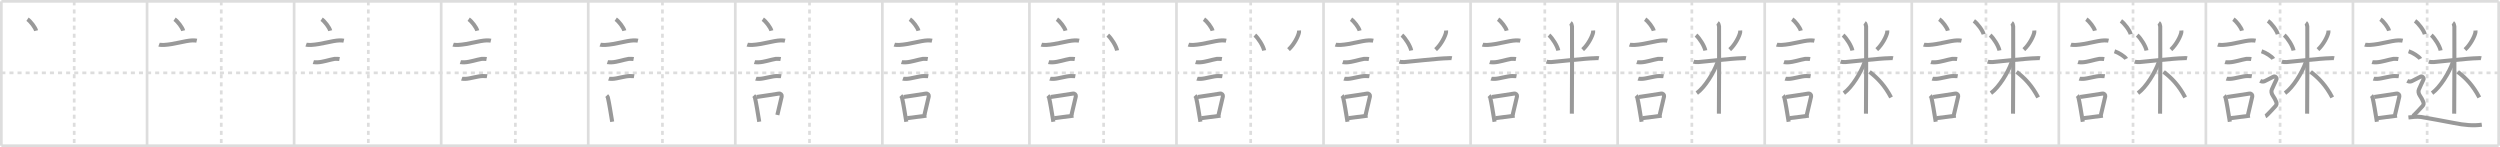 <svg width="1853px" height="109px" viewBox="0 0 1853 109" xmlns="http://www.w3.org/2000/svg" xmlns:xlink="http://www.w3.org/1999/xlink" xml:space="preserve" version="1.1" baseProfile="full">
<line x1="1" y1="1" x2="1852" y2="1" style="stroke:#ddd;stroke-width:2"></line>
<line x1="1" y1="1" x2="1" y2="108" style="stroke:#ddd;stroke-width:2"></line>
<line x1="1" y1="108" x2="1852" y2="108" style="stroke:#ddd;stroke-width:2"></line>
<line x1="1852" y1="1" x2="1852" y2="108" style="stroke:#ddd;stroke-width:2"></line>
<line x1="109" y1="1" x2="109" y2="108" style="stroke:#ddd;stroke-width:2"></line>
<line x1="218" y1="1" x2="218" y2="108" style="stroke:#ddd;stroke-width:2"></line>
<line x1="327" y1="1" x2="327" y2="108" style="stroke:#ddd;stroke-width:2"></line>
<line x1="436" y1="1" x2="436" y2="108" style="stroke:#ddd;stroke-width:2"></line>
<line x1="545" y1="1" x2="545" y2="108" style="stroke:#ddd;stroke-width:2"></line>
<line x1="654" y1="1" x2="654" y2="108" style="stroke:#ddd;stroke-width:2"></line>
<line x1="763" y1="1" x2="763" y2="108" style="stroke:#ddd;stroke-width:2"></line>
<line x1="872" y1="1" x2="872" y2="108" style="stroke:#ddd;stroke-width:2"></line>
<line x1="981" y1="1" x2="981" y2="108" style="stroke:#ddd;stroke-width:2"></line>
<line x1="1090" y1="1" x2="1090" y2="108" style="stroke:#ddd;stroke-width:2"></line>
<line x1="1199" y1="1" x2="1199" y2="108" style="stroke:#ddd;stroke-width:2"></line>
<line x1="1308" y1="1" x2="1308" y2="108" style="stroke:#ddd;stroke-width:2"></line>
<line x1="1417" y1="1" x2="1417" y2="108" style="stroke:#ddd;stroke-width:2"></line>
<line x1="1526" y1="1" x2="1526" y2="108" style="stroke:#ddd;stroke-width:2"></line>
<line x1="1635" y1="1" x2="1635" y2="108" style="stroke:#ddd;stroke-width:2"></line>
<line x1="1744" y1="1" x2="1744" y2="108" style="stroke:#ddd;stroke-width:2"></line>
<line x1="1" y1="54" x2="1852" y2="54" style="stroke:#ddd;stroke-width:2;stroke-dasharray:3 3"></line>
<line x1="55" y1="1" x2="55" y2="108" style="stroke:#ddd;stroke-width:2;stroke-dasharray:3 3"></line>
<line x1="164" y1="1" x2="164" y2="108" style="stroke:#ddd;stroke-width:2;stroke-dasharray:3 3"></line>
<line x1="273" y1="1" x2="273" y2="108" style="stroke:#ddd;stroke-width:2;stroke-dasharray:3 3"></line>
<line x1="382" y1="1" x2="382" y2="108" style="stroke:#ddd;stroke-width:2;stroke-dasharray:3 3"></line>
<line x1="491" y1="1" x2="491" y2="108" style="stroke:#ddd;stroke-width:2;stroke-dasharray:3 3"></line>
<line x1="600" y1="1" x2="600" y2="108" style="stroke:#ddd;stroke-width:2;stroke-dasharray:3 3"></line>
<line x1="709" y1="1" x2="709" y2="108" style="stroke:#ddd;stroke-width:2;stroke-dasharray:3 3"></line>
<line x1="818" y1="1" x2="818" y2="108" style="stroke:#ddd;stroke-width:2;stroke-dasharray:3 3"></line>
<line x1="927" y1="1" x2="927" y2="108" style="stroke:#ddd;stroke-width:2;stroke-dasharray:3 3"></line>
<line x1="1036" y1="1" x2="1036" y2="108" style="stroke:#ddd;stroke-width:2;stroke-dasharray:3 3"></line>
<line x1="1145" y1="1" x2="1145" y2="108" style="stroke:#ddd;stroke-width:2;stroke-dasharray:3 3"></line>
<line x1="1254" y1="1" x2="1254" y2="108" style="stroke:#ddd;stroke-width:2;stroke-dasharray:3 3"></line>
<line x1="1363" y1="1" x2="1363" y2="108" style="stroke:#ddd;stroke-width:2;stroke-dasharray:3 3"></line>
<line x1="1472" y1="1" x2="1472" y2="108" style="stroke:#ddd;stroke-width:2;stroke-dasharray:3 3"></line>
<line x1="1581" y1="1" x2="1581" y2="108" style="stroke:#ddd;stroke-width:2;stroke-dasharray:3 3"></line>
<line x1="1690" y1="1" x2="1690" y2="108" style="stroke:#ddd;stroke-width:2;stroke-dasharray:3 3"></line>
<line x1="1799" y1="1" x2="1799" y2="108" style="stroke:#ddd;stroke-width:2;stroke-dasharray:3 3"></line>
<path d="M20.38,14.25c2.25,1.5,5.81,6.17,6.37,8.5" style="fill:none;stroke:#999;stroke-width:3"></path>

<path d="M129.38,14.25c2.25,1.5,5.81,6.17,6.37,8.5" style="fill:none;stroke:#999;stroke-width:3"></path>
<path d="M117.87,33.08c0.63,0.23,3.04,0.27,3.67,0.23c7.8-0.42,15.47-3.17,21.14-3.37c1.05-0.04,2.64,0.11,3.16,0.23" style="fill:none;stroke:#999;stroke-width:3"></path>

<path d="M238.38,14.25c2.25,1.5,5.81,6.17,6.37,8.5" style="fill:none;stroke:#999;stroke-width:3"></path>
<path d="M226.87,33.08c0.63,0.23,3.04,0.27,3.67,0.23c7.8-0.42,15.47-3.17,21.14-3.37c1.05-0.04,2.64,0.11,3.16,0.23" style="fill:none;stroke:#999;stroke-width:3"></path>
<path d="M232.23,46.06c0.38,0.12,2.71,0.13,3.1,0.12c3.97-0.14,8.92-1.93,12.71-2.55c0.63-0.1,3.29,0.06,3.61,0.12" style="fill:none;stroke:#999;stroke-width:3"></path>

<path d="M347.38,14.25c2.25,1.5,5.81,6.17,6.37,8.5" style="fill:none;stroke:#999;stroke-width:3"></path>
<path d="M335.87,33.08c0.63,0.23,3.04,0.27,3.67,0.23c7.8-0.42,15.47-3.17,21.14-3.37c1.05-0.04,2.64,0.11,3.16,0.23" style="fill:none;stroke:#999;stroke-width:3"></path>
<path d="M341.23,46.06c0.38,0.12,2.71,0.13,3.1,0.12c3.97-0.14,8.92-1.93,12.71-2.55c0.63-0.1,3.29,0.06,3.61,0.12" style="fill:none;stroke:#999;stroke-width:3"></path>
<path d="M342.23,58.33c0.34,0.12,2.42,0.13,2.77,0.12c3.55-0.13,9.32-2.11,12.81-2.09c0.57,0,2.94,0.06,3.22,0.11" style="fill:none;stroke:#999;stroke-width:3"></path>

<path d="M456.38,14.25c2.25,1.5,5.81,6.17,6.37,8.5" style="fill:none;stroke:#999;stroke-width:3"></path>
<path d="M444.87,33.08c0.63,0.23,3.04,0.27,3.67,0.23c7.8-0.42,15.47-3.17,21.14-3.37c1.05-0.04,2.64,0.11,3.16,0.23" style="fill:none;stroke:#999;stroke-width:3"></path>
<path d="M450.23,46.06c0.38,0.12,2.71,0.13,3.1,0.12c3.97-0.14,8.92-1.93,12.71-2.55c0.63-0.1,3.29,0.06,3.61,0.12" style="fill:none;stroke:#999;stroke-width:3"></path>
<path d="M451.23,58.33c0.34,0.12,2.42,0.13,2.77,0.12c3.55-0.13,9.32-2.11,12.81-2.09c0.57,0,2.94,0.06,3.22,0.11" style="fill:none;stroke:#999;stroke-width:3"></path>
<path d="M449.64,70.9c0.35,0.36,0.75,0.65,0.86,1.13c0.99,4.21,2.25,12.04,3.25,18.21" style="fill:none;stroke:#999;stroke-width:3"></path>

<path d="M565.38,14.25c2.25,1.5,5.81,6.17,6.37,8.5" style="fill:none;stroke:#999;stroke-width:3"></path>
<path d="M553.87,33.08c0.63,0.23,3.04,0.27,3.67,0.23c7.8-0.42,15.47-3.17,21.14-3.37c1.05-0.04,2.64,0.11,3.16,0.23" style="fill:none;stroke:#999;stroke-width:3"></path>
<path d="M559.23,46.06c0.38,0.12,2.71,0.13,3.1,0.12c3.97-0.14,8.92-1.93,12.71-2.55c0.63-0.1,3.29,0.06,3.61,0.12" style="fill:none;stroke:#999;stroke-width:3"></path>
<path d="M560.23,58.33c0.34,0.12,2.42,0.13,2.77,0.12c3.55-0.13,9.32-2.11,12.81-2.09c0.57,0,2.94,0.06,3.22,0.11" style="fill:none;stroke:#999;stroke-width:3"></path>
<path d="M558.64,70.9c0.35,0.36,0.75,0.65,0.86,1.13c0.99,4.21,2.25,12.04,3.25,18.21" style="fill:none;stroke:#999;stroke-width:3"></path>
<path d="M560.81,71.87c6.44-0.89,10.48-1.6,16.42-2.5c1.49-0.22,2.39,1.04,2.18,2.06c-0.89,4.25-1.66,6.72-3.24,13.78" style="fill:none;stroke:#999;stroke-width:3"></path>

<path d="M674.38,14.25c2.25,1.5,5.81,6.17,6.37,8.5" style="fill:none;stroke:#999;stroke-width:3"></path>
<path d="M662.87,33.08c0.63,0.23,3.04,0.27,3.67,0.23c7.8-0.42,15.47-3.17,21.14-3.37c1.05-0.04,2.64,0.11,3.16,0.23" style="fill:none;stroke:#999;stroke-width:3"></path>
<path d="M668.23,46.06c0.38,0.12,2.71,0.13,3.1,0.12c3.97-0.14,8.92-1.93,12.71-2.55c0.63-0.1,3.29,0.06,3.61,0.12" style="fill:none;stroke:#999;stroke-width:3"></path>
<path d="M669.23,58.33c0.34,0.12,2.42,0.13,2.77,0.12c3.55-0.13,9.32-2.11,12.81-2.09c0.57,0,2.94,0.06,3.22,0.11" style="fill:none;stroke:#999;stroke-width:3"></path>
<path d="M667.64,70.9c0.35,0.36,0.75,0.65,0.86,1.13c0.99,4.21,2.25,12.04,3.25,18.21" style="fill:none;stroke:#999;stroke-width:3"></path>
<path d="M669.81,71.87c6.44-0.89,10.48-1.6,16.42-2.5c1.49-0.22,2.39,1.04,2.18,2.06c-0.89,4.25-1.66,6.72-3.24,13.78" style="fill:none;stroke:#999;stroke-width:3"></path>
<path d="M672.47,87.55c4.8-0.54,7.6-0.97,14.19-1.81" style="fill:none;stroke:#999;stroke-width:3"></path>

<path d="M783.38,14.25c2.25,1.5,5.81,6.17,6.37,8.5" style="fill:none;stroke:#999;stroke-width:3"></path>
<path d="M771.87,33.08c0.63,0.23,3.04,0.27,3.67,0.23c7.8-0.42,15.47-3.17,21.14-3.37c1.05-0.04,2.64,0.11,3.16,0.23" style="fill:none;stroke:#999;stroke-width:3"></path>
<path d="M777.23,46.06c0.38,0.12,2.71,0.13,3.1,0.12c3.97-0.14,8.92-1.93,12.71-2.55c0.63-0.1,3.29,0.06,3.61,0.12" style="fill:none;stroke:#999;stroke-width:3"></path>
<path d="M778.23,58.33c0.34,0.12,2.42,0.13,2.77,0.12c3.55-0.13,9.32-2.11,12.81-2.09c0.57,0,2.94,0.06,3.22,0.11" style="fill:none;stroke:#999;stroke-width:3"></path>
<path d="M776.64,70.9c0.35,0.36,0.75,0.65,0.86,1.13c0.99,4.21,2.25,12.04,3.25,18.21" style="fill:none;stroke:#999;stroke-width:3"></path>
<path d="M778.81,71.87c6.44-0.89,10.48-1.6,16.42-2.5c1.49-0.22,2.39,1.04,2.18,2.06c-0.89,4.25-1.66,6.72-3.24,13.78" style="fill:none;stroke:#999;stroke-width:3"></path>
<path d="M781.47,87.55c4.8-0.54,7.6-0.97,14.19-1.81" style="fill:none;stroke:#999;stroke-width:3"></path>
<path d="M821.08,26.05c2.5,2.11,6.29,8.09,6.91,11.38" style="fill:none;stroke:#999;stroke-width:3"></path>

<path d="M892.38,14.25c2.25,1.5,5.81,6.17,6.37,8.5" style="fill:none;stroke:#999;stroke-width:3"></path>
<path d="M880.87,33.08c0.63,0.23,3.04,0.27,3.67,0.23c7.8-0.42,15.47-3.17,21.14-3.37c1.05-0.04,2.64,0.11,3.16,0.23" style="fill:none;stroke:#999;stroke-width:3"></path>
<path d="M886.23,46.06c0.38,0.12,2.71,0.13,3.1,0.12c3.97-0.14,8.92-1.93,12.71-2.55c0.63-0.1,3.29,0.06,3.61,0.12" style="fill:none;stroke:#999;stroke-width:3"></path>
<path d="M887.23,58.33c0.34,0.12,2.42,0.13,2.77,0.12c3.55-0.13,9.32-2.11,12.81-2.09c0.57,0,2.94,0.06,3.22,0.11" style="fill:none;stroke:#999;stroke-width:3"></path>
<path d="M885.64,70.9c0.35,0.36,0.75,0.65,0.86,1.13c0.99,4.21,2.25,12.04,3.25,18.21" style="fill:none;stroke:#999;stroke-width:3"></path>
<path d="M887.81,71.87c6.44-0.89,10.48-1.6,16.42-2.5c1.49-0.22,2.39,1.04,2.18,2.06c-0.89,4.25-1.66,6.72-3.24,13.78" style="fill:none;stroke:#999;stroke-width:3"></path>
<path d="M890.47,87.55c4.8-0.54,7.6-0.97,14.19-1.81" style="fill:none;stroke:#999;stroke-width:3"></path>
<path d="M930.08,26.05c2.5,2.11,6.29,8.09,6.91,11.38" style="fill:none;stroke:#999;stroke-width:3"></path>
<path d="M962.85,22.61c0.02,0.33,0.04,0.86-0.04,1.34c-0.53,2.83-3.58,9.03-7.76,12.83" style="fill:none;stroke:#999;stroke-width:3"></path>

<path d="M1001.38,14.25c2.25,1.5,5.81,6.17,6.37,8.5" style="fill:none;stroke:#999;stroke-width:3"></path>
<path d="M989.87,33.08c0.63,0.23,3.04,0.27,3.67,0.23c7.8-0.42,15.47-3.17,21.14-3.37c1.05-0.04,2.64,0.11,3.16,0.23" style="fill:none;stroke:#999;stroke-width:3"></path>
<path d="M995.23,46.06c0.38,0.12,2.71,0.13,3.1,0.12c3.97-0.14,8.92-1.93,12.71-2.55c0.63-0.1,3.29,0.06,3.61,0.12" style="fill:none;stroke:#999;stroke-width:3"></path>
<path d="M996.23,58.33c0.34,0.12,2.42,0.13,2.77,0.12c3.55-0.13,9.32-2.11,12.81-2.09c0.57,0,2.94,0.06,3.22,0.11" style="fill:none;stroke:#999;stroke-width:3"></path>
<path d="M994.64,70.9c0.35,0.36,0.75,0.65,0.86,1.13c0.99,4.21,2.25,12.04,3.25,18.21" style="fill:none;stroke:#999;stroke-width:3"></path>
<path d="M996.81,71.87c6.44-0.89,10.48-1.6,16.42-2.5c1.49-0.22,2.39,1.04,2.18,2.06c-0.89,4.25-1.66,6.72-3.24,13.78" style="fill:none;stroke:#999;stroke-width:3"></path>
<path d="M999.47,87.55c4.8-0.54,7.6-0.97,14.19-1.81" style="fill:none;stroke:#999;stroke-width:3"></path>
<path d="M1039.08,26.05c2.5,2.11,6.29,8.09,6.91,11.38" style="fill:none;stroke:#999;stroke-width:3"></path>
<path d="M1071.85,22.61c0.02,0.33,0.04,0.86-0.04,1.34c-0.53,2.83-3.58,9.03-7.76,12.83" style="fill:none;stroke:#999;stroke-width:3"></path>
<path d="M1037.26,45.69c0.58,0.21,2.13,0.43,3.67,0.31c5.53-0.42,25.02-2.73,32.23-2.85c1.55-0.03,1.93-0.21,2.9,0" style="fill:none;stroke:#999;stroke-width:3"></path>

<path d="M1110.38,14.25c2.25,1.5,5.81,6.17,6.37,8.5" style="fill:none;stroke:#999;stroke-width:3"></path>
<path d="M1098.87,33.08c0.63,0.23,3.04,0.27,3.67,0.23c7.8-0.42,15.47-3.17,21.14-3.37c1.05-0.04,2.64,0.11,3.16,0.23" style="fill:none;stroke:#999;stroke-width:3"></path>
<path d="M1104.23,46.06c0.38,0.12,2.71,0.13,3.1,0.12c3.97-0.14,8.92-1.93,12.71-2.55c0.63-0.1,3.29,0.06,3.61,0.12" style="fill:none;stroke:#999;stroke-width:3"></path>
<path d="M1105.23,58.33c0.34,0.12,2.42,0.13,2.77,0.12c3.55-0.13,9.32-2.11,12.81-2.09c0.57,0,2.94,0.06,3.22,0.11" style="fill:none;stroke:#999;stroke-width:3"></path>
<path d="M1103.64,70.9c0.35,0.36,0.75,0.65,0.86,1.13c0.99,4.21,2.25,12.04,3.25,18.21" style="fill:none;stroke:#999;stroke-width:3"></path>
<path d="M1105.81,71.87c6.44-0.89,10.48-1.6,16.42-2.5c1.49-0.22,2.39,1.04,2.18,2.06c-0.89,4.25-1.66,6.72-3.24,13.78" style="fill:none;stroke:#999;stroke-width:3"></path>
<path d="M1108.47,87.55c4.8-0.54,7.6-0.97,14.19-1.81" style="fill:none;stroke:#999;stroke-width:3"></path>
<path d="M1148.08,26.05c2.5,2.11,6.29,8.09,6.91,11.38" style="fill:none;stroke:#999;stroke-width:3"></path>
<path d="M1180.85,22.61c0.02,0.33,0.04,0.86-0.04,1.34c-0.53,2.83-3.58,9.03-7.76,12.83" style="fill:none;stroke:#999;stroke-width:3"></path>
<path d="M1146.26,45.69c0.58,0.21,2.13,0.43,3.67,0.31c5.53-0.42,25.02-2.73,32.23-2.85c1.55-0.03,1.93-0.21,2.9,0" style="fill:none;stroke:#999;stroke-width:3"></path>
<path d="M1164.08,16.93c0.61,0.42,0.97,1.87,1.09,2.7c0.12,0.83,0,59.45-0.12,64.63" style="fill:none;stroke:#999;stroke-width:3"></path>

<path d="M1219.38,14.25c2.25,1.5,5.81,6.17,6.37,8.5" style="fill:none;stroke:#999;stroke-width:3"></path>
<path d="M1207.87,33.08c0.63,0.23,3.04,0.27,3.67,0.23c7.8-0.42,15.47-3.17,21.14-3.37c1.05-0.04,2.64,0.11,3.16,0.23" style="fill:none;stroke:#999;stroke-width:3"></path>
<path d="M1213.23,46.06c0.38,0.12,2.71,0.13,3.1,0.12c3.97-0.14,8.92-1.93,12.71-2.55c0.63-0.1,3.29,0.06,3.61,0.12" style="fill:none;stroke:#999;stroke-width:3"></path>
<path d="M1214.23,58.33c0.34,0.12,2.42,0.13,2.77,0.12c3.55-0.13,9.32-2.11,12.81-2.09c0.57,0,2.94,0.06,3.22,0.11" style="fill:none;stroke:#999;stroke-width:3"></path>
<path d="M1212.64,70.9c0.35,0.36,0.75,0.65,0.86,1.13c0.99,4.21,2.25,12.04,3.25,18.21" style="fill:none;stroke:#999;stroke-width:3"></path>
<path d="M1214.81,71.87c6.44-0.89,10.48-1.6,16.42-2.5c1.49-0.22,2.39,1.04,2.18,2.06c-0.89,4.25-1.66,6.72-3.24,13.78" style="fill:none;stroke:#999;stroke-width:3"></path>
<path d="M1217.47,87.55c4.8-0.54,7.6-0.97,14.19-1.81" style="fill:none;stroke:#999;stroke-width:3"></path>
<path d="M1257.08,26.05c2.5,2.11,6.29,8.09,6.91,11.38" style="fill:none;stroke:#999;stroke-width:3"></path>
<path d="M1289.85,22.61c0.02,0.33,0.04,0.86-0.04,1.34c-0.53,2.83-3.58,9.03-7.76,12.83" style="fill:none;stroke:#999;stroke-width:3"></path>
<path d="M1255.26,45.69c0.58,0.21,2.13,0.43,3.67,0.31c5.53-0.42,25.02-2.73,32.23-2.85c1.55-0.03,1.93-0.21,2.9,0" style="fill:none;stroke:#999;stroke-width:3"></path>
<path d="M1273.08,16.93c0.61,0.42,0.97,1.87,1.09,2.7c0.12,0.83,0,59.45-0.12,64.63" style="fill:none;stroke:#999;stroke-width:3"></path>
<path d="M1273.04,46.14c-2.71,7.68-9.29,18.46-15.37,22.89" style="fill:none;stroke:#999;stroke-width:3"></path>

<path d="M1328.38,14.25c2.25,1.5,5.81,6.17,6.37,8.5" style="fill:none;stroke:#999;stroke-width:3"></path>
<path d="M1316.87,33.08c0.63,0.23,3.04,0.27,3.67,0.23c7.8-0.42,15.47-3.17,21.14-3.37c1.05-0.04,2.64,0.11,3.16,0.23" style="fill:none;stroke:#999;stroke-width:3"></path>
<path d="M1322.23,46.06c0.38,0.12,2.71,0.13,3.1,0.12c3.97-0.14,8.92-1.93,12.71-2.55c0.63-0.1,3.29,0.06,3.61,0.12" style="fill:none;stroke:#999;stroke-width:3"></path>
<path d="M1323.23,58.33c0.34,0.12,2.42,0.13,2.77,0.12c3.55-0.13,9.32-2.11,12.81-2.09c0.57,0,2.94,0.06,3.22,0.11" style="fill:none;stroke:#999;stroke-width:3"></path>
<path d="M1321.64,70.9c0.35,0.36,0.75,0.65,0.86,1.13c0.99,4.21,2.25,12.04,3.25,18.21" style="fill:none;stroke:#999;stroke-width:3"></path>
<path d="M1323.81,71.87c6.44-0.89,10.48-1.6,16.42-2.5c1.49-0.22,2.39,1.04,2.18,2.06c-0.89,4.25-1.66,6.72-3.24,13.78" style="fill:none;stroke:#999;stroke-width:3"></path>
<path d="M1326.47,87.55c4.8-0.54,7.6-0.97,14.19-1.81" style="fill:none;stroke:#999;stroke-width:3"></path>
<path d="M1366.08,26.05c2.5,2.11,6.29,8.09,6.91,11.38" style="fill:none;stroke:#999;stroke-width:3"></path>
<path d="M1398.85,22.61c0.02,0.33,0.04,0.86-0.04,1.34c-0.53,2.83-3.58,9.03-7.76,12.83" style="fill:none;stroke:#999;stroke-width:3"></path>
<path d="M1364.26,45.69c0.58,0.21,2.13,0.43,3.67,0.31c5.53-0.42,25.02-2.73,32.23-2.85c1.55-0.03,1.93-0.21,2.9,0" style="fill:none;stroke:#999;stroke-width:3"></path>
<path d="M1382.08,16.93c0.61,0.42,0.97,1.87,1.09,2.7c0.12,0.83,0,59.45-0.12,64.63" style="fill:none;stroke:#999;stroke-width:3"></path>
<path d="M1382.04,46.14c-2.71,7.68-9.29,18.46-15.37,22.89" style="fill:none;stroke:#999;stroke-width:3"></path>
<path d="M1385.7,53.27c6.1,4.65,11.38,10.2,15.96,18.94" style="fill:none;stroke:#999;stroke-width:3"></path>

<path d="M1437.38,14.25c2.25,1.5,5.81,6.17,6.37,8.5" style="fill:none;stroke:#999;stroke-width:3"></path>
<path d="M1425.87,33.08c0.63,0.23,3.04,0.27,3.67,0.23c7.8-0.42,15.47-3.17,21.14-3.37c1.05-0.04,2.64,0.11,3.16,0.23" style="fill:none;stroke:#999;stroke-width:3"></path>
<path d="M1431.23,46.06c0.38,0.12,2.71,0.13,3.1,0.12c3.97-0.14,8.92-1.93,12.71-2.55c0.63-0.1,3.29,0.06,3.61,0.12" style="fill:none;stroke:#999;stroke-width:3"></path>
<path d="M1432.23,58.33c0.34,0.12,2.42,0.13,2.77,0.12c3.55-0.13,9.32-2.11,12.81-2.09c0.57,0,2.94,0.06,3.22,0.11" style="fill:none;stroke:#999;stroke-width:3"></path>
<path d="M1430.64,70.9c0.35,0.36,0.75,0.65,0.86,1.13c0.99,4.21,2.25,12.04,3.25,18.21" style="fill:none;stroke:#999;stroke-width:3"></path>
<path d="M1432.81,71.87c6.44-0.89,10.48-1.6,16.42-2.5c1.49-0.22,2.39,1.04,2.18,2.06c-0.89,4.25-1.66,6.72-3.24,13.78" style="fill:none;stroke:#999;stroke-width:3"></path>
<path d="M1435.47,87.55c4.8-0.54,7.6-0.97,14.19-1.81" style="fill:none;stroke:#999;stroke-width:3"></path>
<path d="M1475.08,26.05c2.5,2.11,6.29,8.09,6.91,11.38" style="fill:none;stroke:#999;stroke-width:3"></path>
<path d="M1507.85,22.61c0.02,0.33,0.04,0.86-0.04,1.34c-0.53,2.83-3.58,9.03-7.76,12.83" style="fill:none;stroke:#999;stroke-width:3"></path>
<path d="M1473.26,45.69c0.58,0.21,2.13,0.43,3.67,0.31c5.53-0.42,25.02-2.73,32.23-2.85c1.55-0.03,1.93-0.21,2.9,0" style="fill:none;stroke:#999;stroke-width:3"></path>
<path d="M1491.08,16.93c0.61,0.42,0.97,1.87,1.09,2.7c0.12,0.83,0,59.45-0.12,64.63" style="fill:none;stroke:#999;stroke-width:3"></path>
<path d="M1491.04,46.14c-2.71,7.68-9.29,18.46-15.37,22.89" style="fill:none;stroke:#999;stroke-width:3"></path>
<path d="M1494.7,53.27c6.1,4.65,11.38,10.2,15.96,18.94" style="fill:none;stroke:#999;stroke-width:3"></path>
<path d="M1463.03,15.5c2.56,1.74,6.6,7.17,7.24,9.88" style="fill:none;stroke:#999;stroke-width:3"></path>

<path d="M1546.38,14.25c2.25,1.5,5.81,6.17,6.37,8.5" style="fill:none;stroke:#999;stroke-width:3"></path>
<path d="M1534.87,33.08c0.63,0.23,3.04,0.27,3.67,0.23c7.8-0.42,15.47-3.17,21.14-3.37c1.05-0.04,2.64,0.11,3.16,0.23" style="fill:none;stroke:#999;stroke-width:3"></path>
<path d="M1540.23,46.06c0.38,0.12,2.71,0.13,3.1,0.12c3.97-0.14,8.92-1.93,12.71-2.55c0.63-0.1,3.29,0.06,3.61,0.12" style="fill:none;stroke:#999;stroke-width:3"></path>
<path d="M1541.23,58.33c0.34,0.12,2.42,0.13,2.77,0.12c3.55-0.13,9.32-2.11,12.81-2.09c0.57,0,2.94,0.06,3.22,0.11" style="fill:none;stroke:#999;stroke-width:3"></path>
<path d="M1539.64,70.9c0.35,0.36,0.75,0.65,0.86,1.13c0.99,4.21,2.25,12.04,3.25,18.21" style="fill:none;stroke:#999;stroke-width:3"></path>
<path d="M1541.81,71.87c6.44-0.89,10.48-1.6,16.42-2.5c1.49-0.22,2.39,1.04,2.18,2.06c-0.89,4.25-1.66,6.72-3.24,13.78" style="fill:none;stroke:#999;stroke-width:3"></path>
<path d="M1544.47,87.55c4.8-0.54,7.6-0.97,14.19-1.81" style="fill:none;stroke:#999;stroke-width:3"></path>
<path d="M1584.08,26.05c2.5,2.11,6.29,8.09,6.91,11.38" style="fill:none;stroke:#999;stroke-width:3"></path>
<path d="M1616.85,22.61c0.02,0.33,0.04,0.86-0.04,1.34c-0.53,2.83-3.58,9.03-7.76,12.83" style="fill:none;stroke:#999;stroke-width:3"></path>
<path d="M1582.26,45.69c0.58,0.21,2.13,0.43,3.67,0.31c5.53-0.42,25.02-2.73,32.23-2.85c1.55-0.03,1.93-0.21,2.9,0" style="fill:none;stroke:#999;stroke-width:3"></path>
<path d="M1600.08,16.93c0.61,0.42,0.97,1.87,1.09,2.7c0.12,0.83,0,59.45-0.12,64.63" style="fill:none;stroke:#999;stroke-width:3"></path>
<path d="M1600.04,46.14c-2.71,7.68-9.29,18.46-15.37,22.89" style="fill:none;stroke:#999;stroke-width:3"></path>
<path d="M1603.7,53.27c6.1,4.65,11.38,10.2,15.96,18.94" style="fill:none;stroke:#999;stroke-width:3"></path>
<path d="M1572.03,15.5c2.56,1.74,6.6,7.17,7.24,9.88" style="fill:none;stroke:#999;stroke-width:3"></path>
<path d="M1567.28,38c3.05,0.99,7.89,4.09,8.65,5.63" style="fill:none;stroke:#999;stroke-width:3"></path>

<path d="M1655.38,14.25c2.25,1.5,5.81,6.17,6.37,8.5" style="fill:none;stroke:#999;stroke-width:3"></path>
<path d="M1643.87,33.08c0.63,0.23,3.04,0.27,3.67,0.23c7.8-0.42,15.47-3.17,21.14-3.37c1.05-0.04,2.64,0.11,3.16,0.23" style="fill:none;stroke:#999;stroke-width:3"></path>
<path d="M1649.23,46.06c0.38,0.12,2.71,0.13,3.1,0.12c3.97-0.14,8.92-1.93,12.71-2.55c0.63-0.1,3.29,0.06,3.61,0.12" style="fill:none;stroke:#999;stroke-width:3"></path>
<path d="M1650.23,58.33c0.34,0.12,2.42,0.13,2.77,0.12c3.55-0.13,9.32-2.11,12.81-2.09c0.57,0,2.94,0.06,3.22,0.11" style="fill:none;stroke:#999;stroke-width:3"></path>
<path d="M1648.64,70.9c0.35,0.36,0.75,0.65,0.86,1.13c0.99,4.21,2.25,12.04,3.25,18.21" style="fill:none;stroke:#999;stroke-width:3"></path>
<path d="M1650.81,71.87c6.44-0.89,10.48-1.6,16.42-2.5c1.49-0.22,2.39,1.04,2.18,2.06c-0.89,4.25-1.66,6.72-3.24,13.78" style="fill:none;stroke:#999;stroke-width:3"></path>
<path d="M1653.47,87.55c4.8-0.54,7.6-0.97,14.19-1.81" style="fill:none;stroke:#999;stroke-width:3"></path>
<path d="M1693.08,26.05c2.5,2.11,6.29,8.09,6.91,11.38" style="fill:none;stroke:#999;stroke-width:3"></path>
<path d="M1725.85,22.61c0.02,0.33,0.04,0.86-0.04,1.34c-0.53,2.83-3.58,9.03-7.76,12.83" style="fill:none;stroke:#999;stroke-width:3"></path>
<path d="M1691.26,45.69c0.58,0.21,2.13,0.43,3.67,0.31c5.53-0.42,25.02-2.73,32.23-2.85c1.55-0.03,1.93-0.21,2.9,0" style="fill:none;stroke:#999;stroke-width:3"></path>
<path d="M1709.08,16.93c0.61,0.42,0.97,1.87,1.09,2.7c0.12,0.83,0,59.45-0.12,64.63" style="fill:none;stroke:#999;stroke-width:3"></path>
<path d="M1709.04,46.14c-2.71,7.68-9.29,18.46-15.37,22.89" style="fill:none;stroke:#999;stroke-width:3"></path>
<path d="M1712.7,53.27c6.1,4.65,11.38,10.2,15.96,18.94" style="fill:none;stroke:#999;stroke-width:3"></path>
<path d="M1681.03,15.5c2.56,1.74,6.6,7.17,7.24,9.88" style="fill:none;stroke:#999;stroke-width:3"></path>
<path d="M1676.28,38c3.05,0.99,7.89,4.09,8.65,5.63" style="fill:none;stroke:#999;stroke-width:3"></path>
<path d="M1675.25,59.94c1.58,0.85,2.64,0.43,3.34,0.21c0.7-0.21,5.63-2.99,6.69-3.42c1.06-0.43,2.64,1.07,1.94,2.35c-0.7,1.28-2.81,6.19-3.34,7.26c-0.53,1.07-0.35,2.99,0.7,4.48s1.94,3.2,2.46,4.48c0.53,1.28,0.53,2.35-0.53,3.42c-1.06,1.07-6.33,7.04-7.39,7.47" style="fill:none;stroke:#999;stroke-width:3"></path>

<path d="M1764.38,14.25c2.25,1.5,5.81,6.17,6.37,8.5" style="fill:none;stroke:#999;stroke-width:3"></path>
<path d="M1752.87,33.08c0.63,0.23,3.04,0.27,3.67,0.23c7.8-0.42,15.47-3.17,21.14-3.37c1.05-0.04,2.64,0.11,3.16,0.23" style="fill:none;stroke:#999;stroke-width:3"></path>
<path d="M1758.23,46.06c0.38,0.12,2.71,0.13,3.1,0.12c3.97-0.14,8.92-1.93,12.71-2.55c0.63-0.1,3.29,0.06,3.61,0.12" style="fill:none;stroke:#999;stroke-width:3"></path>
<path d="M1759.23,58.33c0.34,0.12,2.42,0.13,2.77,0.12c3.55-0.13,9.32-2.11,12.81-2.09c0.57,0,2.94,0.06,3.22,0.11" style="fill:none;stroke:#999;stroke-width:3"></path>
<path d="M1757.64,70.9c0.35,0.36,0.75,0.65,0.86,1.13c0.99,4.21,2.25,12.04,3.25,18.21" style="fill:none;stroke:#999;stroke-width:3"></path>
<path d="M1759.81,71.87c6.44-0.89,10.48-1.6,16.42-2.5c1.49-0.22,2.39,1.04,2.18,2.06c-0.89,4.25-1.66,6.72-3.24,13.78" style="fill:none;stroke:#999;stroke-width:3"></path>
<path d="M1762.47,87.55c4.8-0.54,7.6-0.97,14.19-1.81" style="fill:none;stroke:#999;stroke-width:3"></path>
<path d="M1802.08,26.05c2.5,2.11,6.29,8.09,6.91,11.38" style="fill:none;stroke:#999;stroke-width:3"></path>
<path d="M1834.85,22.61c0.02,0.33,0.04,0.86-0.04,1.34c-0.53,2.83-3.58,9.03-7.76,12.83" style="fill:none;stroke:#999;stroke-width:3"></path>
<path d="M1800.26,45.69c0.58,0.21,2.13,0.43,3.67,0.31c5.53-0.42,25.02-2.73,32.23-2.85c1.55-0.03,1.93-0.21,2.9,0" style="fill:none;stroke:#999;stroke-width:3"></path>
<path d="M1818.08,16.93c0.61,0.42,0.97,1.87,1.09,2.7c0.12,0.83,0,59.45-0.12,64.63" style="fill:none;stroke:#999;stroke-width:3"></path>
<path d="M1818.04,46.14c-2.71,7.68-9.29,18.46-15.37,22.89" style="fill:none;stroke:#999;stroke-width:3"></path>
<path d="M1821.7,53.27c6.1,4.65,11.38,10.2,15.96,18.94" style="fill:none;stroke:#999;stroke-width:3"></path>
<path d="M1790.03,15.5c2.56,1.74,6.6,7.17,7.24,9.88" style="fill:none;stroke:#999;stroke-width:3"></path>
<path d="M1785.28,38c3.05,0.99,7.89,4.09,8.65,5.63" style="fill:none;stroke:#999;stroke-width:3"></path>
<path d="M1784.25,59.94c1.58,0.85,2.64,0.43,3.34,0.21c0.7-0.21,5.63-2.99,6.69-3.42c1.06-0.43,2.64,1.07,1.94,2.35c-0.7,1.28-2.81,6.19-3.34,7.26c-0.53,1.07-0.35,2.99,0.7,4.48s1.94,3.2,2.46,4.48c0.53,1.28,0.53,2.35-0.53,3.42c-1.06,1.07-6.33,7.04-7.39,7.47" style="fill:none;stroke:#999;stroke-width:3"></path>
<path d="M1785.13,87.07c2.08-0.24,6.25-0.85,9.38-0.37c3.13,0.49,20.9,3.76,23.97,4.39c8.34,1.71,14.77,2.19,21.02,1.34" style="fill:none;stroke:#999;stroke-width:3"></path>

</svg>